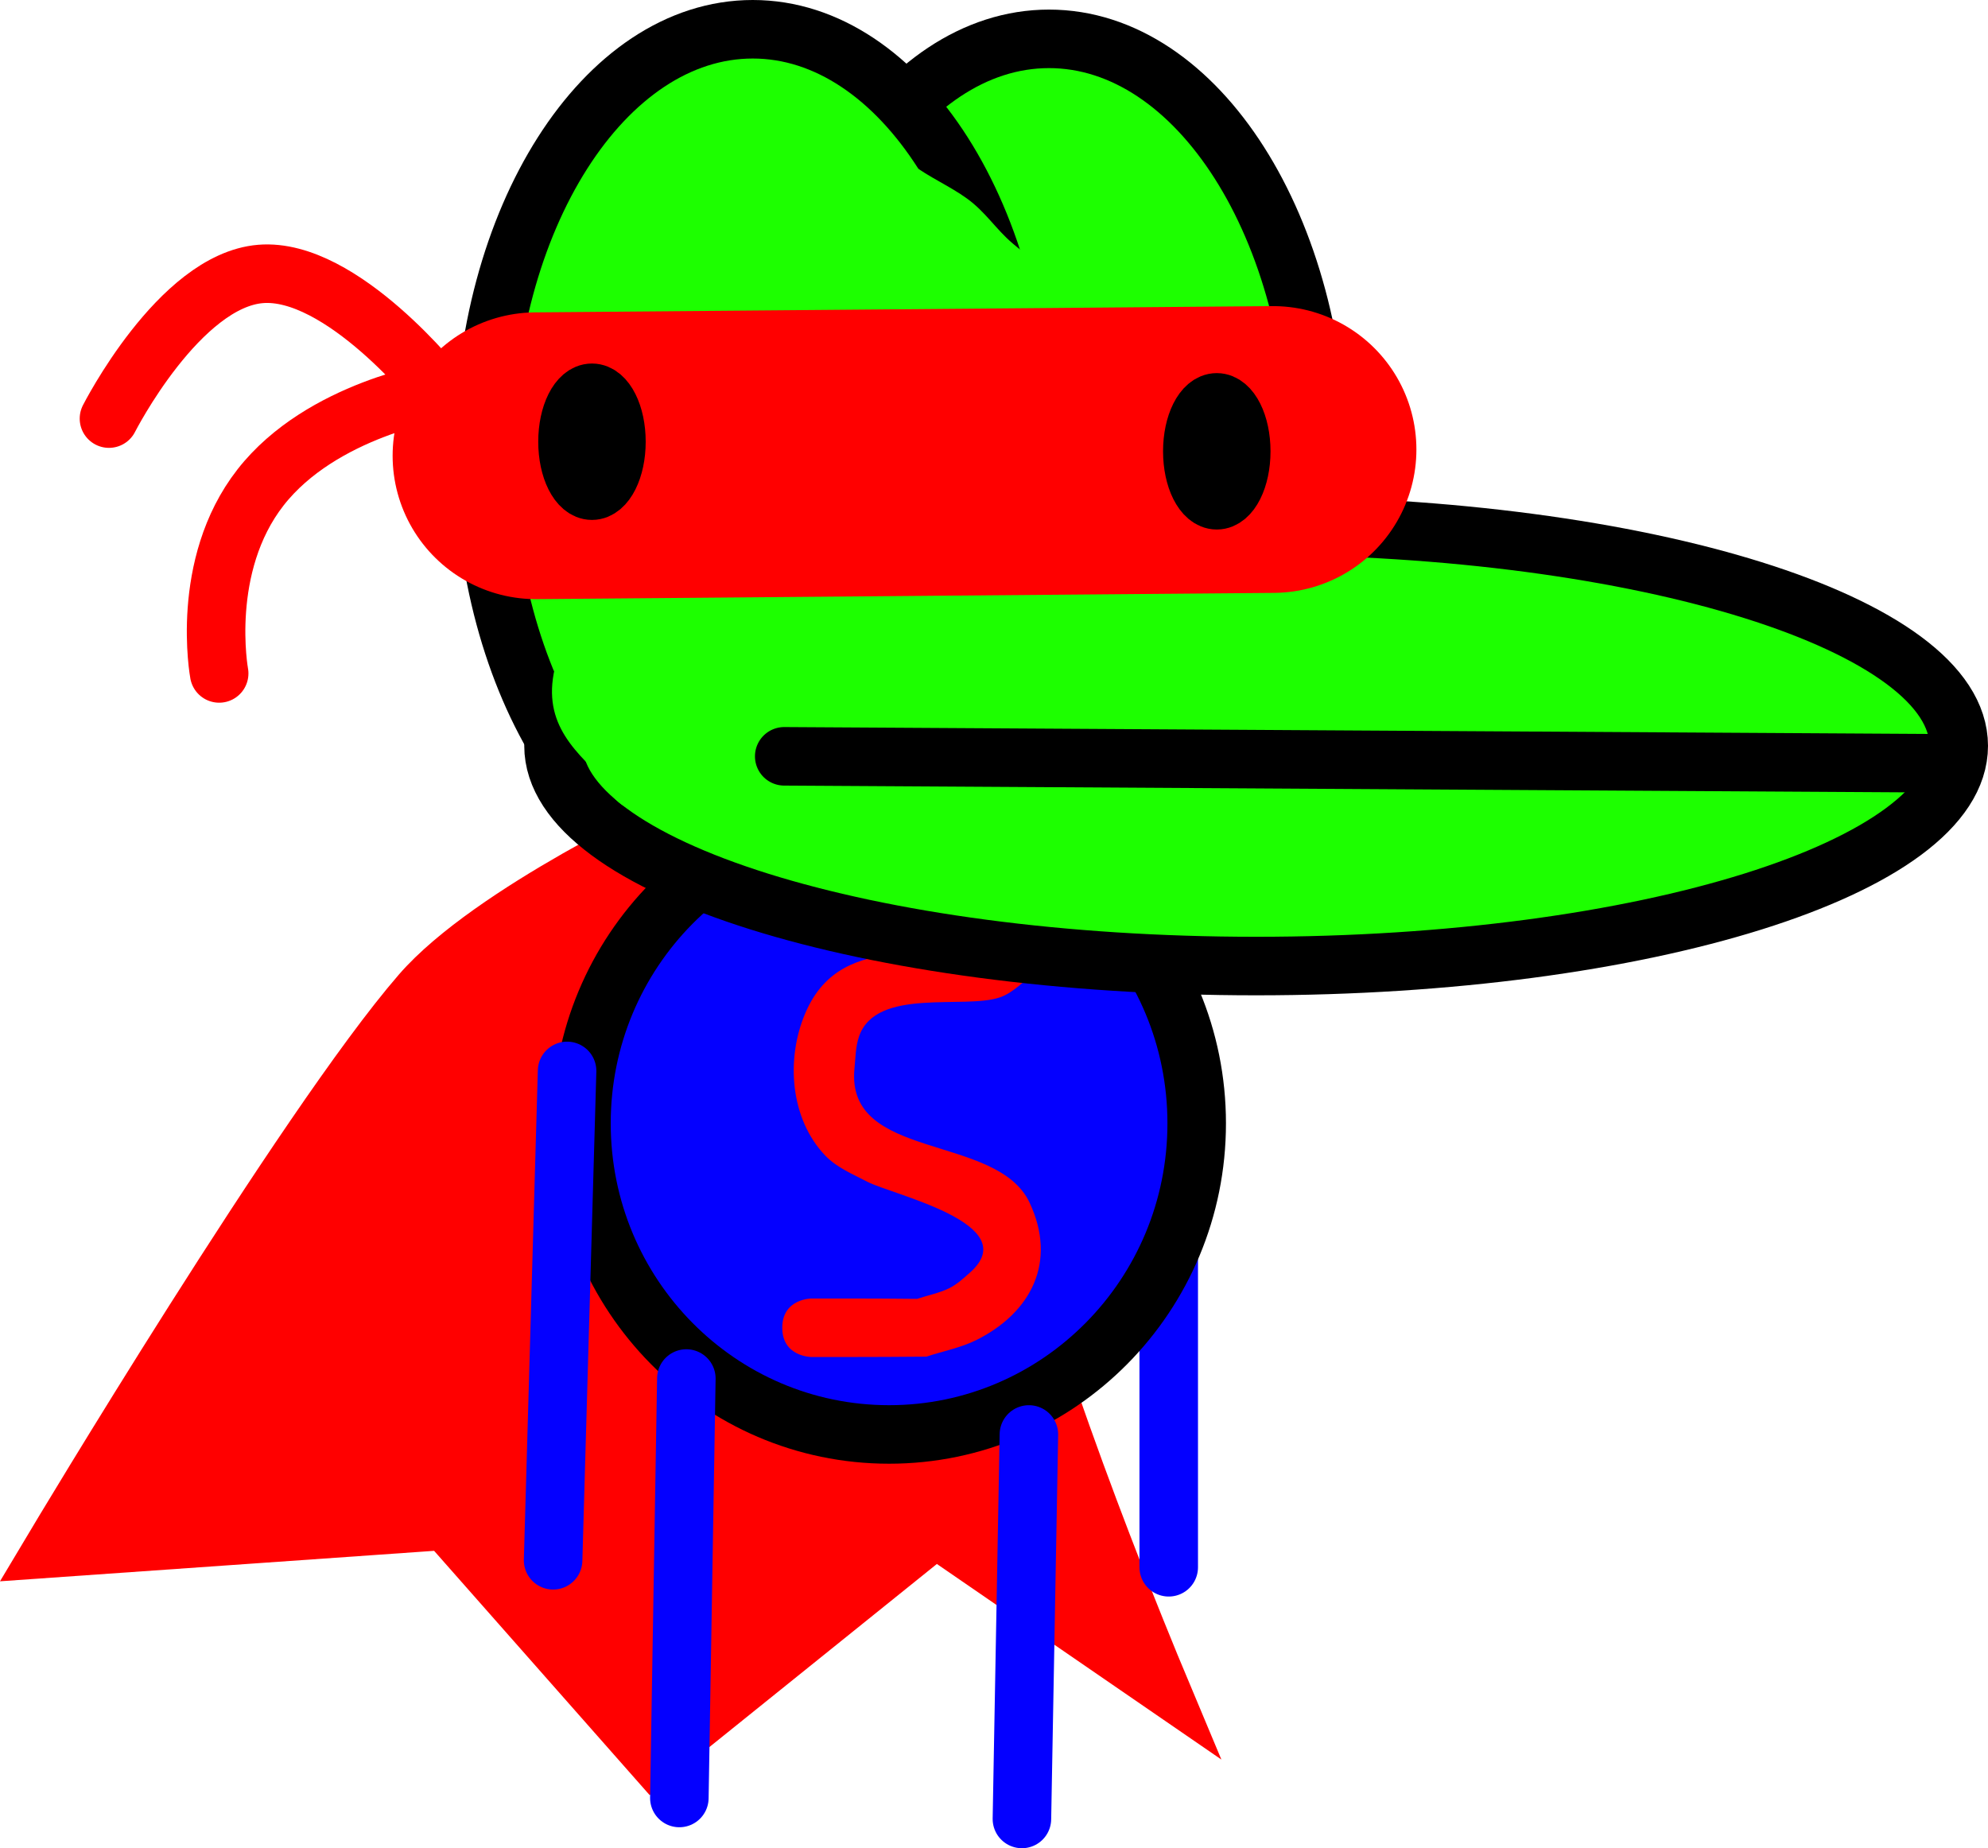 <svg version="1.1" xmlns="http://www.w3.org/2000/svg" xmlns:xlink="http://www.w3.org/1999/xlink" width="169.832" height="157.895" viewBox="0,0,169.832,157.895"><g transform="translate(-161.867,-97.002)"><g data-paper-data="{&quot;isPaintingLayer&quot;:true}" fill-rule="nonzero" stroke-linejoin="miter" stroke-miterlimit="10" stroke-dasharray="" stroke-dashoffset="0" style="mix-blend-mode: normal"><path d="M250.024,171.01c0,0 -5.413,19.169 -3.046,30.158c2.982,13.844 13.637,39.275 13.637,39.275l-18.829,-12.945l-24.125,19.418l-17.652,-20.006l-33.54,2.354c0,0 21.497,-35.984 31.355,-47.358c6.019,-6.945 22.191,-14.425 22.191,-14.425z" fill="#ff0000" stroke="#ff0000" stroke-width="5" stroke-linecap="round"/><path d="M261.71,230.896v-35.237" fill="none" stroke="#0400ff" stroke-width="5" stroke-linecap="round"/><path d="M264.099,192.971c0,14.678 -11.765,26.577 -26.279,26.577c-14.513,0 -26.279,-11.899 -26.279,-26.577c0,-14.678 11.765,-26.577 26.279,-26.577c14.513,0 26.279,11.899 26.279,26.577z" fill="#0400ff" stroke="#000000" stroke-width="5" stroke-linecap="butt"/><path d="M274.475,136.454c0,19.956 -10.295,36.133 -22.994,36.133c-12.699,0 -22.994,-16.177 -22.994,-36.133c0,-19.956 10.295,-36.133 22.994,-36.133c12.699,0 22.994,16.177 22.994,36.133z" fill="#1dff00" stroke="#000000" stroke-width="5" stroke-linecap="butt"/><path d="M228.695,210.434c0,-2.5 2.5,-2.5 2.5,-2.5h2.942c2.024,0 4.048,0.011 6.072,0.032c0.924,-0.308 1.899,-0.491 2.771,-0.924c0.653,-0.324 1.2,-0.836 1.746,-1.319c4.721,-4.171 -6.592,-6.635 -8.758,-7.761c-1.253,-0.652 -2.623,-1.216 -3.599,-2.237c-3.001,-3.138 -3.379,-8.251 -1.707,-12.166c3.286,-7.698 11.908,-3.44 16.686,-7.489c0,0 2,-1.5 3.5,0.5c1.5,2 -0.5,3.5 -0.5,3.5c-1.021,0.712 -1.886,1.732 -3.063,2.137c-3.043,1.047 -10.552,-0.879 -12.026,3.319c-0.307,0.875 -0.304,1.831 -0.395,2.753c-0.786,7.931 12.166,5.514 14.958,11.465c2.393,5.099 0.099,9.405 -4.521,11.726c-1.347,0.677 -2.86,0.953 -4.29,1.43c-2.291,0.019 -4.582,0.032 -6.873,0.032h-2.942c0,0 -2.5,0 -2.5,-2.5z" fill="#ff0000" stroke="none" stroke-width="0.5" stroke-linecap="butt"/><path d="M249.168,135.635c0,19.956 -10.295,36.133 -22.994,36.133c-12.699,0 -22.994,-16.177 -22.994,-36.133c0,-19.956 10.295,-36.133 22.994,-36.133c12.699,0 22.994,16.177 22.994,36.133z" fill="#1dff00" stroke="#000000" stroke-width="5" stroke-linecap="butt"/><path d="M329.199,160.719c0,10.39 -26.873,18.813 -60.023,18.813c-33.15,0 -60.023,-8.423 -60.023,-18.813c0,-10.39 26.873,-18.813 60.023,-18.813c33.15,0 60.023,8.423 60.023,18.813z" fill="#1dff00" stroke="#000000" stroke-width="5" stroke-linecap="butt"/><path d="M217.514,166.462c-2.588,0 -3.6,-1.576 -3.996,-2.809c-2.928,-2.817 -5.637,-5.32 -4.003,-10.475c0.468,-1.475 2.531,-1.786 3.722,-2.775c4.057,-3.369 6.917,-5.1 12.219,-6.157c0.732,0.028 1.447,-0.121 2.157,-0.324c0.067,-0.087 0.137,-0.172 0.209,-0.256c1.002,-1.174 2.912,-1.026 4.356,-1.57c1.451,-0.546 2.73,-1.054 3.989,-1.476c0.041,-0.062 0.083,-0.124 0.125,-0.185c0.801,-1.153 2.405,-1.496 3.733,-1.952c1.18,-0.405 2.401,-0.597 3.645,-0.656c0.012,-0.079 0.027,-0.158 0.045,-0.239c-1.208,-1.031 -2.434,-2.035 -2.873,-3.496c-0.777,-2.584 -2.557,-5.904 -0.914,-8.044c0.879,-1.144 2.385,-1.253 3.989,-1.112c-0.542,-0.448 -1.081,-0.886 -1.62,-1.316c-0.673,-0.141 -1.184,-0.63 -1.49,-0.576c0,0 -0.25,0 -0.25,-0.25c0,-0.25 0.25,-0.25 0.25,-0.25c0.054,0.005 0.104,0.012 0.151,0.02c-2.048,-1.595 -4.109,-3.118 -6.285,-4.732c0,0 -3.4,-2.55 -0.85,-5.95c2.55,-3.4 5.95,-0.85 5.95,-0.85c1.474,1.121 3.215,1.851 4.713,2.938c1.59,1.155 2.43,2.581 3.883,3.821c2.052,1.75 4.901,3.473 6.399,5.801c1.111,1.726 3.116,3.443 2.82,5.475c-0.519,3.569 -2.612,5.081 -5.105,5.591c0.608,0.848 1.194,1.709 1.77,2.579c1.808,-1.137 3.737,-2.061 5.842,-1.967c1.201,0.054 2.414,0.518 3.539,1.198c0.345,-1.038 1.544,-3.579 4.882,-2.911c4.167,0.833 3.334,5.001 3.334,5.001c-0.351,1.685 -0.529,3.417 -0.515,5.139v2.986c0,2.347 -1.903,4.25 -4.25,4.25c-0.893,0 -1.723,-0.276 -2.407,-0.747c-1.676,2.182 -4.662,2.767 -7.328,3.115c-5.66,0.738 -11.885,-1.262 -17.492,-1.786c-0.277,-0.026 -0.582,-0.055 -0.908,-0.086c-2.333,0.392 -4.649,0.768 -6.867,1.212l-2.9,0.58c-0.296,0.065 -0.604,0.1 -0.92,0.1c-0.784,0 -1.518,-0.212 -2.149,-0.582c-1.542,0.302 -2.698,0.432 -4.13,1.232c-1.167,0.652 -1.928,1.883 -2.941,2.75c0.519,0.572 0.957,1.369 1.475,1.888l1.245,3.602c0,0 0,4.25 -4.25,4.25z" fill="#1dff00" stroke="none" stroke-width="0.5" stroke-linecap="butt"/><path d="M219.903,250.605l0.597,-35.835" fill="none" stroke="#0400ff" stroke-width="5" stroke-linecap="round"/><path d="M249.168,252.397l0.597,-32.848" fill="none" stroke="#0400ff" stroke-width="5" stroke-linecap="round"/><path d="M210.312,188.491l-1.194,41.807" fill="none" stroke="#0400ff" stroke-width="5" stroke-linecap="round"/><path d="M328.005,162.212l-99.143,-0.597" fill="none" stroke="#000000" stroke-width="5" stroke-linecap="round"/><path d="M207.658,135.937l62.96,-0.534" fill="none" stroke="#ff0000" stroke-width="24.5" stroke-linecap="round"/><path d="M267.905,135.558c0,2.309 -0.936,4.181 -2.09,4.181c-1.154,0 -2.09,-1.872 -2.09,-4.181c0,-2.309 0.936,-4.181 2.09,-4.181c1.154,0 2.09,1.872 2.09,4.181z" fill="#000000" stroke="#000000" stroke-width="5" stroke-linecap="butt"/><path d="M214.528,134.739c0,2.309 -0.936,4.181 -2.09,4.181c-1.154,0 -2.09,-1.872 -2.09,-4.181c0,-2.309 0.936,-4.181 2.09,-4.181c1.154,0 2.09,1.872 2.09,4.181z" fill="#000000" stroke="#000000" stroke-width="5" stroke-linecap="butt"/><path d="M171.176,132.763c0,0 5.985,-11.777 12.945,-12.357c6.96,-0.58 15.299,10.003 15.299,10.003c0,0 -10.069,1.537 -15.299,8.238c-5.23,6.7 -3.53,15.887 -3.53,15.887" fill="none" stroke="#ff0000" stroke-width="5" stroke-linecap="round"/></g></g></svg>